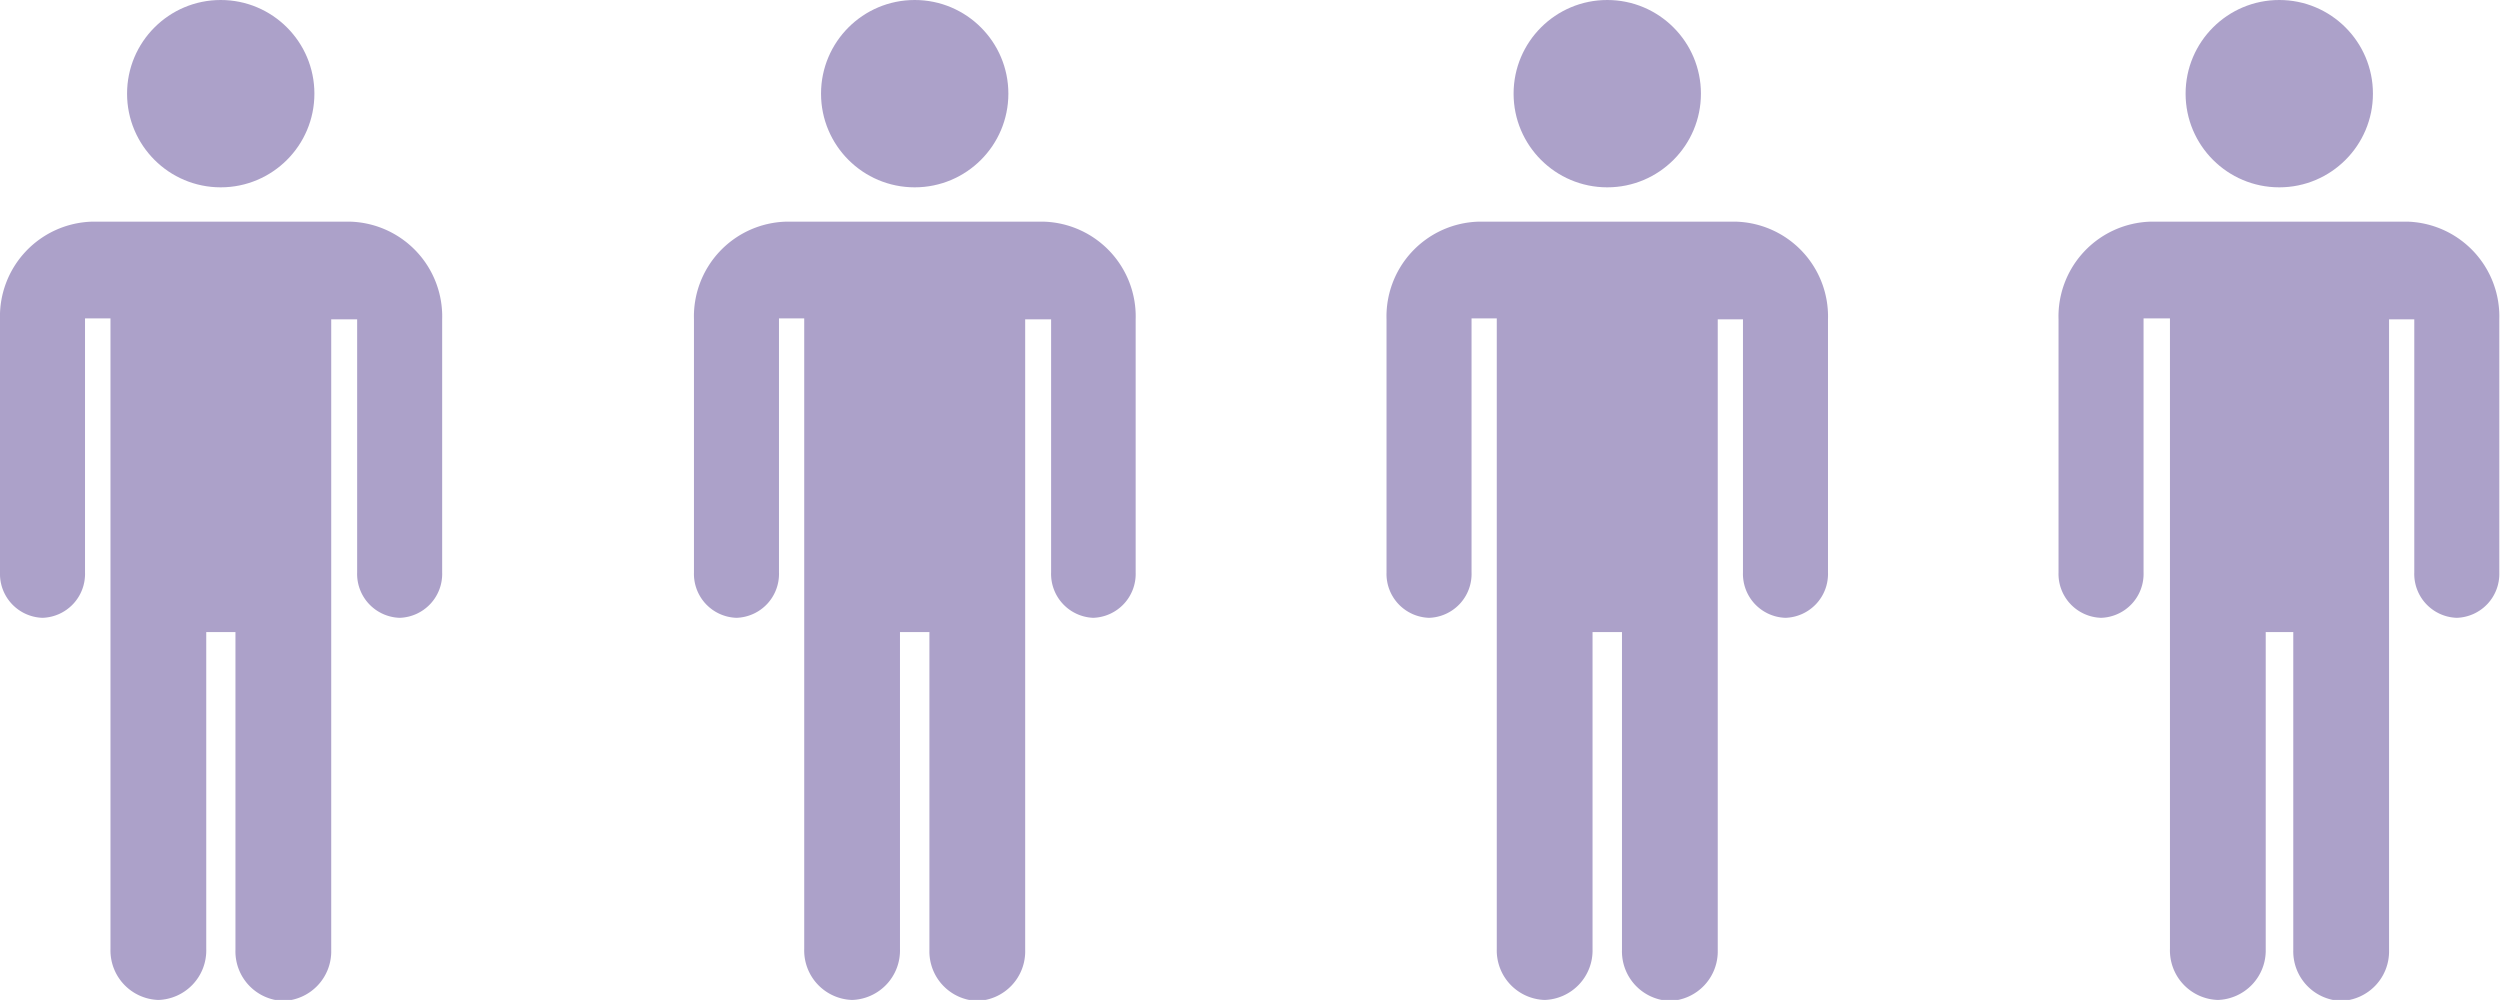 <svg xmlns="http://www.w3.org/2000/svg" viewBox="0 0 107.03 42.81"><defs><style>.cls-1{isolation:isolate;}.cls-2{fill:#5a4494;opacity:0.5;mix-blend-mode:multiply;}</style></defs><title>hombres-grupo</title><g class="cls-1"><g id="Layer_2" data-name="Layer 2"><g id="_ÎÓÈ_1" data-name="—ÎÓÈ_1"><path class="cls-2" d="M4.73,9.49H15a4.06,4.06,0,0,1,3.93,4.18h0V24.51a1.88,1.88,0,0,1-1.82,1.94h0a1.88,1.88,0,0,1-1.82-1.94V13.67H14.18v27a2.12,2.12,0,0,1-2.05,2.18h0a2.12,2.12,0,0,1-2.05-2.18V27.06H8.83V40.63a2.12,2.12,0,0,1-2.05,2.18h0a2.12,2.12,0,0,1-2.05-2.18v-27H3.64V24.51a1.88,1.88,0,0,1-1.82,1.94h0A1.88,1.88,0,0,1,0,24.51V13.67H0A4.06,4.06,0,0,1,3.93,9.49Z"/><circle class="cls-2" cx="9.45" cy="4.01" r="4.01"/><path class="cls-2" d="M34.43,9.49H44.69a4.06,4.06,0,0,1,3.93,4.18h0V24.51a1.88,1.88,0,0,1-1.82,1.94h0A1.88,1.88,0,0,1,45,24.51V13.67H43.89v27a2.12,2.12,0,0,1-2.05,2.18h0a2.12,2.12,0,0,1-2.05-2.18V27.06H38.53V40.63a2.12,2.12,0,0,1-2.05,2.18h0a2.12,2.12,0,0,1-2.05-2.18v-27H33.35V24.51a1.88,1.88,0,0,1-1.82,1.94h0a1.88,1.88,0,0,1-1.82-1.94V13.67h0a4.06,4.06,0,0,1,3.93-4.18Z"/><circle class="cls-2" cx="39.16" cy="4.01" r="4.01"/><path class="cls-2" d="M64.08,9.49H74.33a4.06,4.06,0,0,1,3.93,4.18h0V24.51a1.88,1.88,0,0,1-1.82,1.94h0a1.88,1.88,0,0,1-1.82-1.94V13.67H73.54v27a2.12,2.12,0,0,1-2.05,2.18h0a2.12,2.12,0,0,1-2.05-2.18V27.06H68.18V40.63a2.12,2.12,0,0,1-2.05,2.18h0a2.12,2.12,0,0,1-2.05-2.18v-27H63V24.51a1.88,1.88,0,0,1-1.82,1.94h0a1.88,1.88,0,0,1-1.82-1.94V13.67h0a4.06,4.06,0,0,1,3.93-4.18Z"/><circle class="cls-2" cx="68.81" cy="4.01" r="4.01"/><path class="cls-2" d="M92.85,9.49H103.1A4.06,4.06,0,0,1,107,13.67h0V24.51a1.88,1.88,0,0,1-1.82,1.94h0a1.88,1.88,0,0,1-1.82-1.94V13.67h-1.08v27a2.12,2.12,0,0,1-2.05,2.18h0a2.12,2.12,0,0,1-2.05-2.18V27.06H97V40.63a2.12,2.12,0,0,1-2.05,2.18h0a2.12,2.12,0,0,1-2.05-2.18v-27H91.77V24.51a1.88,1.88,0,0,1-1.82,1.94h0a1.88,1.88,0,0,1-1.82-1.94V13.67h0a4.06,4.06,0,0,1,3.93-4.18Z"/><circle class="cls-2" cx="97.58" cy="4.01" r="4.01"/></g></g></g></svg>
